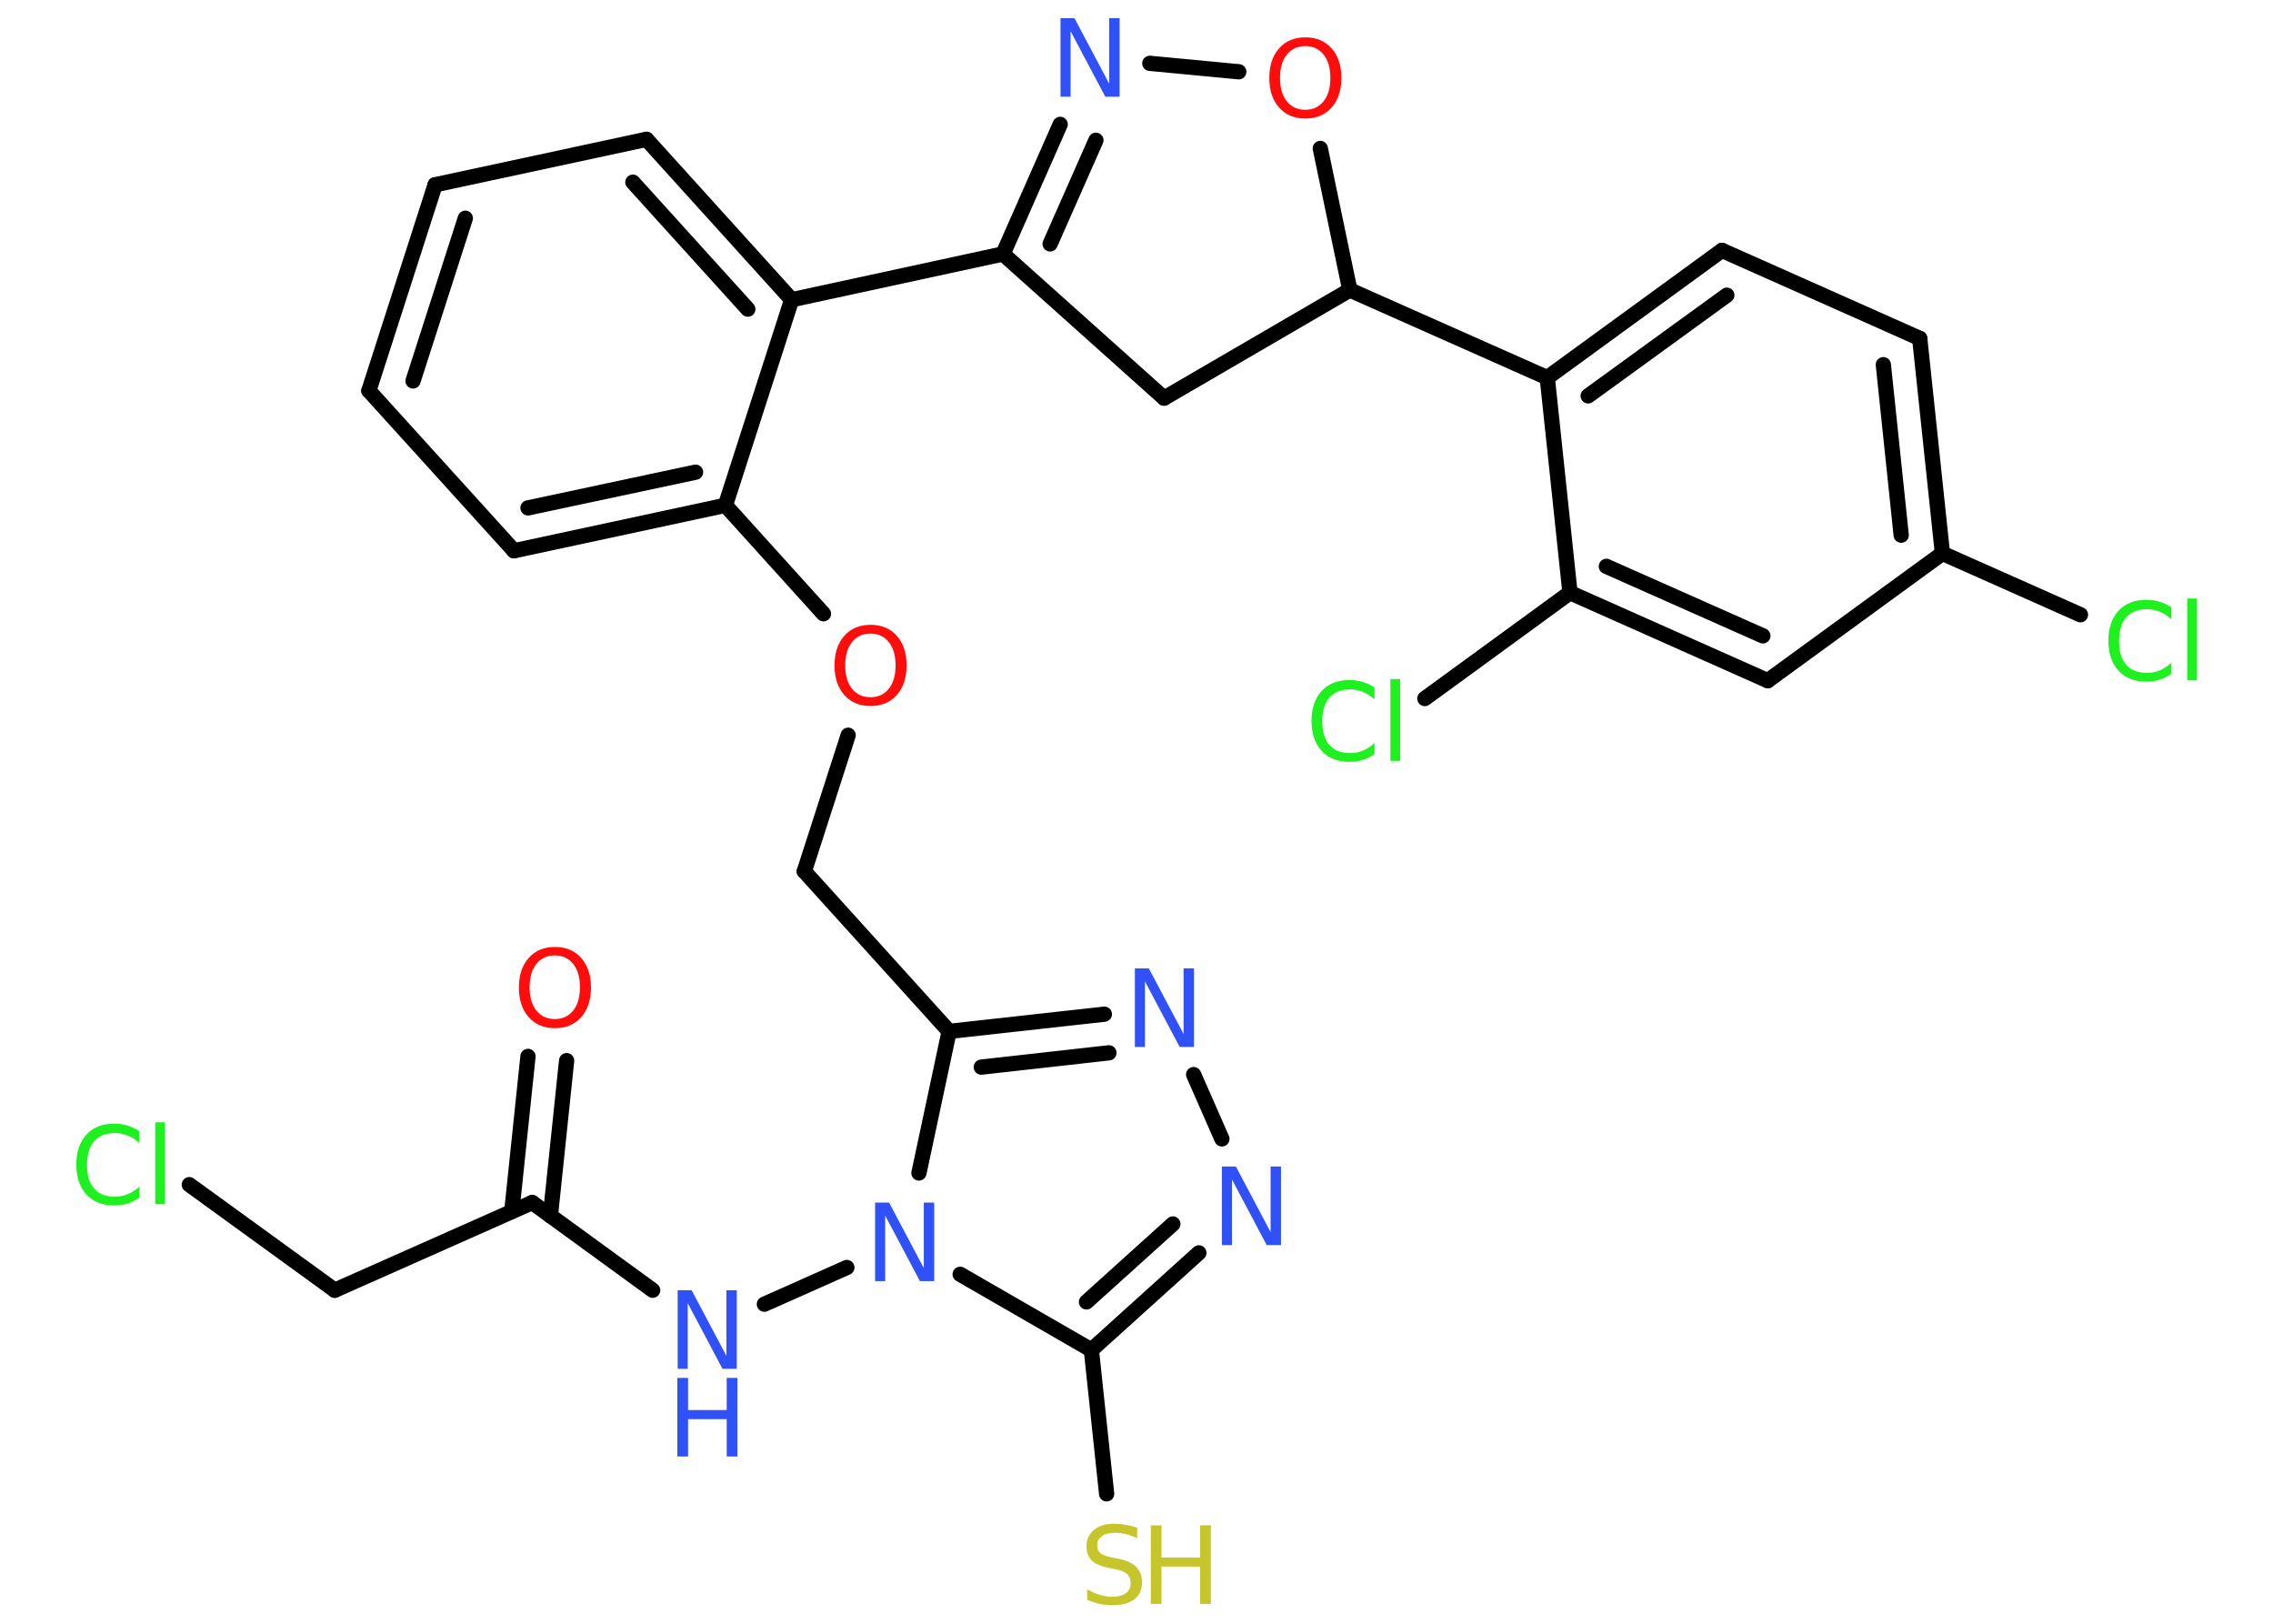 <?xml version='1.0' encoding='UTF-8'?>
<!DOCTYPE svg PUBLIC "-//W3C//DTD SVG 1.1//EN" "http://www.w3.org/Graphics/SVG/1.1/DTD/svg11.dtd">
<svg version='1.2' xmlns='http://www.w3.org/2000/svg' xmlns:xlink='http://www.w3.org/1999/xlink' width='70.0mm' height='50.0mm' viewBox='0 0 70.0 50.0'>
  <desc>Generated by the Chemistry Development Kit (http://github.com/cdk)</desc>
  <g stroke-linecap='round' stroke-linejoin='round' stroke='#000000' stroke-width='.47' fill='#3050F8'>
    <rect x='.0' y='.0' width='70.0' height='50.0' fill='#FFFFFF' stroke='none'/>
    <g id='mol1' class='mol'>
      <g id='mol1bnd1' class='bond'>
        <line x1='17.45' y1='32.66' x2='16.95' y2='37.44'/>
        <line x1='16.26' y1='32.53' x2='15.76' y2='37.31'/>
      </g>
      <line id='mol1bnd2' class='bond' x1='16.39' y1='37.03' x2='10.31' y2='39.73'/>
      <line id='mol1bnd3' class='bond' x1='10.31' y1='39.73' x2='5.83' y2='36.48'/>
      <line id='mol1bnd4' class='bond' x1='16.39' y1='37.03' x2='20.1' y2='39.73'/>
      <line id='mol1bnd5' class='bond' x1='23.54' y1='40.16' x2='26.08' y2='39.03'/>
      <line id='mol1bnd6' class='bond' x1='29.57' y1='39.24' x2='33.61' y2='41.57'/>
      <line id='mol1bnd7' class='bond' x1='33.61' y1='41.57' x2='34.08' y2='46.0'/>
      <g id='mol1bnd8' class='bond'>
        <line x1='33.61' y1='41.57' x2='36.92' y2='38.58'/>
        <line x1='33.46' y1='40.09' x2='36.12' y2='37.69'/>
      </g>
      <line id='mol1bnd9' class='bond' x1='37.63' y1='35.07' x2='36.76' y2='33.09'/>
      <g id='mol1bnd10' class='bond'>
        <line x1='34.01' y1='31.23' x2='29.23' y2='31.76'/>
        <line x1='34.15' y1='32.42' x2='30.22' y2='32.86'/>
      </g>
      <line id='mol1bnd11' class='bond' x1='28.3' y1='36.12' x2='29.23' y2='31.76'/>
      <line id='mol1bnd12' class='bond' x1='29.23' y1='31.76' x2='24.77' y2='26.83'/>
      <line id='mol1bnd13' class='bond' x1='24.77' y1='26.83' x2='26.12' y2='22.64'/>
      <line id='mol1bnd14' class='bond' x1='25.36' y1='18.9' x2='22.34' y2='15.56'/>
      <g id='mol1bnd15' class='bond'>
        <line x1='15.83' y1='16.96' x2='22.34' y2='15.56'/>
        <line x1='16.26' y1='15.64' x2='21.42' y2='14.54'/>
      </g>
      <line id='mol1bnd16' class='bond' x1='15.83' y1='16.96' x2='11.36' y2='12.03'/>
      <g id='mol1bnd17' class='bond'>
        <line x1='13.4' y1='5.69' x2='11.36' y2='12.03'/>
        <line x1='14.33' y1='6.72' x2='12.72' y2='11.73'/>
      </g>
      <line id='mol1bnd18' class='bond' x1='13.4' y1='5.69' x2='19.91' y2='4.29'/>
      <g id='mol1bnd19' class='bond'>
        <line x1='24.38' y1='9.23' x2='19.91' y2='4.29'/>
        <line x1='23.03' y1='9.52' x2='19.49' y2='5.61'/>
      </g>
      <line id='mol1bnd20' class='bond' x1='22.34' y1='15.56' x2='24.38' y2='9.23'/>
      <line id='mol1bnd21' class='bond' x1='24.38' y1='9.23' x2='30.89' y2='7.82'/>
      <g id='mol1bnd22' class='bond'>
        <line x1='32.65' y1='3.83' x2='30.89' y2='7.82'/>
        <line x1='33.75' y1='4.32' x2='32.34' y2='7.51'/>
      </g>
      <line id='mol1bnd23' class='bond' x1='35.41' y1='1.95' x2='38.15' y2='2.21'/>
      <line id='mol1bnd24' class='bond' x1='40.66' y1='4.57' x2='41.57' y2='8.93'/>
      <line id='mol1bnd25' class='bond' x1='41.57' y1='8.93' x2='47.65' y2='11.63'/>
      <g id='mol1bnd26' class='bond'>
        <line x1='53.03' y1='7.71' x2='47.65' y2='11.63'/>
        <line x1='53.18' y1='9.09' x2='48.91' y2='12.19'/>
      </g>
      <line id='mol1bnd27' class='bond' x1='53.03' y1='7.71' x2='59.12' y2='10.42'/>
      <g id='mol1bnd28' class='bond'>
        <line x1='59.82' y1='17.04' x2='59.12' y2='10.42'/>
        <line x1='58.55' y1='16.48' x2='58.0' y2='11.23'/>
      </g>
      <line id='mol1bnd29' class='bond' x1='59.82' y1='17.04' x2='64.07' y2='18.93'/>
      <line id='mol1bnd30' class='bond' x1='59.82' y1='17.04' x2='54.44' y2='20.96'/>
      <g id='mol1bnd31' class='bond'>
        <line x1='48.35' y1='18.25' x2='54.44' y2='20.96'/>
        <line x1='49.47' y1='17.44' x2='54.29' y2='19.58'/>
      </g>
      <line id='mol1bnd32' class='bond' x1='47.65' y1='11.63' x2='48.35' y2='18.25'/>
      <line id='mol1bnd33' class='bond' x1='48.35' y1='18.25' x2='43.88' y2='21.51'/>
      <line id='mol1bnd34' class='bond' x1='41.57' y1='8.93' x2='35.85' y2='12.26'/>
      <line id='mol1bnd35' class='bond' x1='30.89' y1='7.82' x2='35.85' y2='12.26'/>
      <path id='mol1atm1' class='atom' d='M17.09 29.42q-.36 .0 -.57 .26q-.21 .26 -.21 .72q.0 .46 .21 .72q.21 .26 .57 .26q.35 .0 .56 -.26q.21 -.26 .21 -.72q.0 -.46 -.21 -.72q-.21 -.26 -.56 -.26zM17.09 29.16q.51 .0 .81 .34q.3 .34 .3 .91q.0 .57 -.3 .91q-.3 .34 -.81 .34q-.51 .0 -.81 -.34q-.3 -.34 -.3 -.91q.0 -.57 .3 -.91q.3 -.34 .81 -.34z' stroke='none' fill='#FF0D0D'/>
      <path id='mol1atm4' class='atom' d='M4.29 34.85v.35q-.17 -.16 -.35 -.23q-.19 -.08 -.4 -.08q-.41 .0 -.64 .25q-.22 .25 -.22 .73q.0 .48 .22 .73q.22 .25 .64 .25q.21 .0 .4 -.08q.19 -.08 .35 -.23v.34q-.17 .12 -.36 .18q-.19 .06 -.41 .06q-.55 .0 -.86 -.34q-.31 -.34 -.31 -.92q.0 -.58 .31 -.92q.31 -.34 .86 -.34q.22 .0 .41 .06q.19 .06 .36 .17zM4.78 34.56h.3v2.52h-.3v-2.52z' stroke='none' fill='#1FF01F'/>
      <g id='mol1atm5' class='atom'>
        <path d='M20.86 39.73h.44l1.07 2.02v-2.02h.32v2.42h-.44l-1.07 -2.02v2.02h-.31v-2.42z' stroke='none'/>
        <path d='M20.86 42.43h.33v.99h1.19v-.99h.33v2.42h-.33v-1.15h-1.19v1.15h-.33v-2.42z' stroke='none'/>
      </g>
      <path id='mol1atm6' class='atom' d='M26.94 37.03h.44l1.07 2.02v-2.02h.32v2.42h-.44l-1.07 -2.02v2.02h-.31v-2.42z' stroke='none'/>
      <g id='mol1atm8' class='atom'>
        <path d='M35.02 47.05v.32q-.18 -.09 -.35 -.13q-.17 -.04 -.32 -.04q-.27 .0 -.41 .1q-.15 .1 -.15 .29q.0 .16 .1 .24q.1 .08 .36 .13l.2 .04q.36 .07 .54 .25q.18 .18 .18 .47q.0 .35 -.24 .53q-.24 .18 -.69 .18q-.17 .0 -.36 -.04q-.19 -.04 -.4 -.12v-.33q.2 .11 .39 .17q.19 .06 .37 .06q.28 .0 .43 -.11q.15 -.11 .15 -.31q.0 -.18 -.11 -.28q-.11 -.1 -.36 -.15l-.2 -.04q-.37 -.07 -.53 -.23q-.16 -.16 -.16 -.43q.0 -.32 .23 -.51q.23 -.19 .62 -.19q.17 .0 .34 .03q.18 .03 .36 .09z' stroke='none' fill='#C6C62C'/>
        <path d='M35.44 46.97h.33v.99h1.19v-.99h.33v2.42h-.33v-1.15h-1.19v1.15h-.33v-2.42z' stroke='none' fill='#C6C62C'/>
      </g>
      <path id='mol1atm9' class='atom' d='M37.62 35.92h.44l1.07 2.02v-2.02h.32v2.42h-.44l-1.07 -2.02v2.02h-.31v-2.42z' stroke='none'/>
      <path id='mol1atm10' class='atom' d='M34.94 29.82h.44l1.07 2.02v-2.02h.32v2.42h-.44l-1.07 -2.02v2.02h-.31v-2.42z' stroke='none'/>
      <path id='mol1atm13' class='atom' d='M26.81 19.51q-.36 .0 -.57 .26q-.21 .26 -.21 .72q.0 .46 .21 .72q.21 .26 .57 .26q.35 .0 .56 -.26q.21 -.26 .21 -.72q.0 -.46 -.21 -.72q-.21 -.26 -.56 -.26zM26.81 19.24q.51 .0 .81 .34q.3 .34 .3 .91q.0 .57 -.3 .91q-.3 .34 -.81 .34q-.51 .0 -.81 -.34q-.3 -.34 -.3 -.91q.0 -.57 .3 -.91q.3 -.34 .81 -.34z' stroke='none' fill='#FF0D0D'/>
      <path id='mol1atm21' class='atom' d='M32.65 .56h.44l1.07 2.02v-2.02h.32v2.42h-.44l-1.07 -2.02v2.02h-.31v-2.42z' stroke='none'/>
      <path id='mol1atm22' class='atom' d='M40.2 1.42q-.36 .0 -.57 .26q-.21 .26 -.21 .72q.0 .46 .21 .72q.21 .26 .57 .26q.35 .0 .56 -.26q.21 -.26 .21 -.72q.0 -.46 -.21 -.72q-.21 -.26 -.56 -.26zM40.2 1.15q.51 .0 .81 .34q.3 .34 .3 .91q.0 .57 -.3 .91q-.3 .34 -.81 .34q-.51 .0 -.81 -.34q-.3 -.34 -.3 -.91q.0 -.57 .3 -.91q.3 -.34 .81 -.34z' stroke='none' fill='#FF0D0D'/>
      <path id='mol1atm28' class='atom' d='M66.87 18.72v.35q-.17 -.16 -.35 -.23q-.19 -.08 -.4 -.08q-.41 .0 -.64 .25q-.22 .25 -.22 .73q.0 .48 .22 .73q.22 .25 .64 .25q.21 .0 .4 -.08q.19 -.08 .35 -.23v.34q-.17 .12 -.36 .18q-.19 .06 -.41 .06q-.55 .0 -.86 -.34q-.31 -.34 -.31 -.92q.0 -.58 .31 -.92q.31 -.34 .86 -.34q.22 .0 .41 .06q.19 .06 .36 .17zM67.36 18.43h.3v2.52h-.3v-2.52z' stroke='none' fill='#1FF01F'/>
      <path id='mol1atm31' class='atom' d='M42.33 21.19v.35q-.17 -.16 -.35 -.23q-.19 -.08 -.4 -.08q-.41 .0 -.64 .25q-.22 .25 -.22 .73q.0 .48 .22 .73q.22 .25 .64 .25q.21 .0 .4 -.08q.19 -.08 .35 -.23v.34q-.17 .12 -.36 .18q-.19 .06 -.41 .06q-.55 .0 -.86 -.34q-.31 -.34 -.31 -.92q.0 -.58 .31 -.92q.31 -.34 .86 -.34q.22 .0 .41 .06q.19 .06 .36 .17zM42.82 20.91h.3v2.52h-.3v-2.52z' stroke='none' fill='#1FF01F'/>
    </g>
  </g>
</svg>
